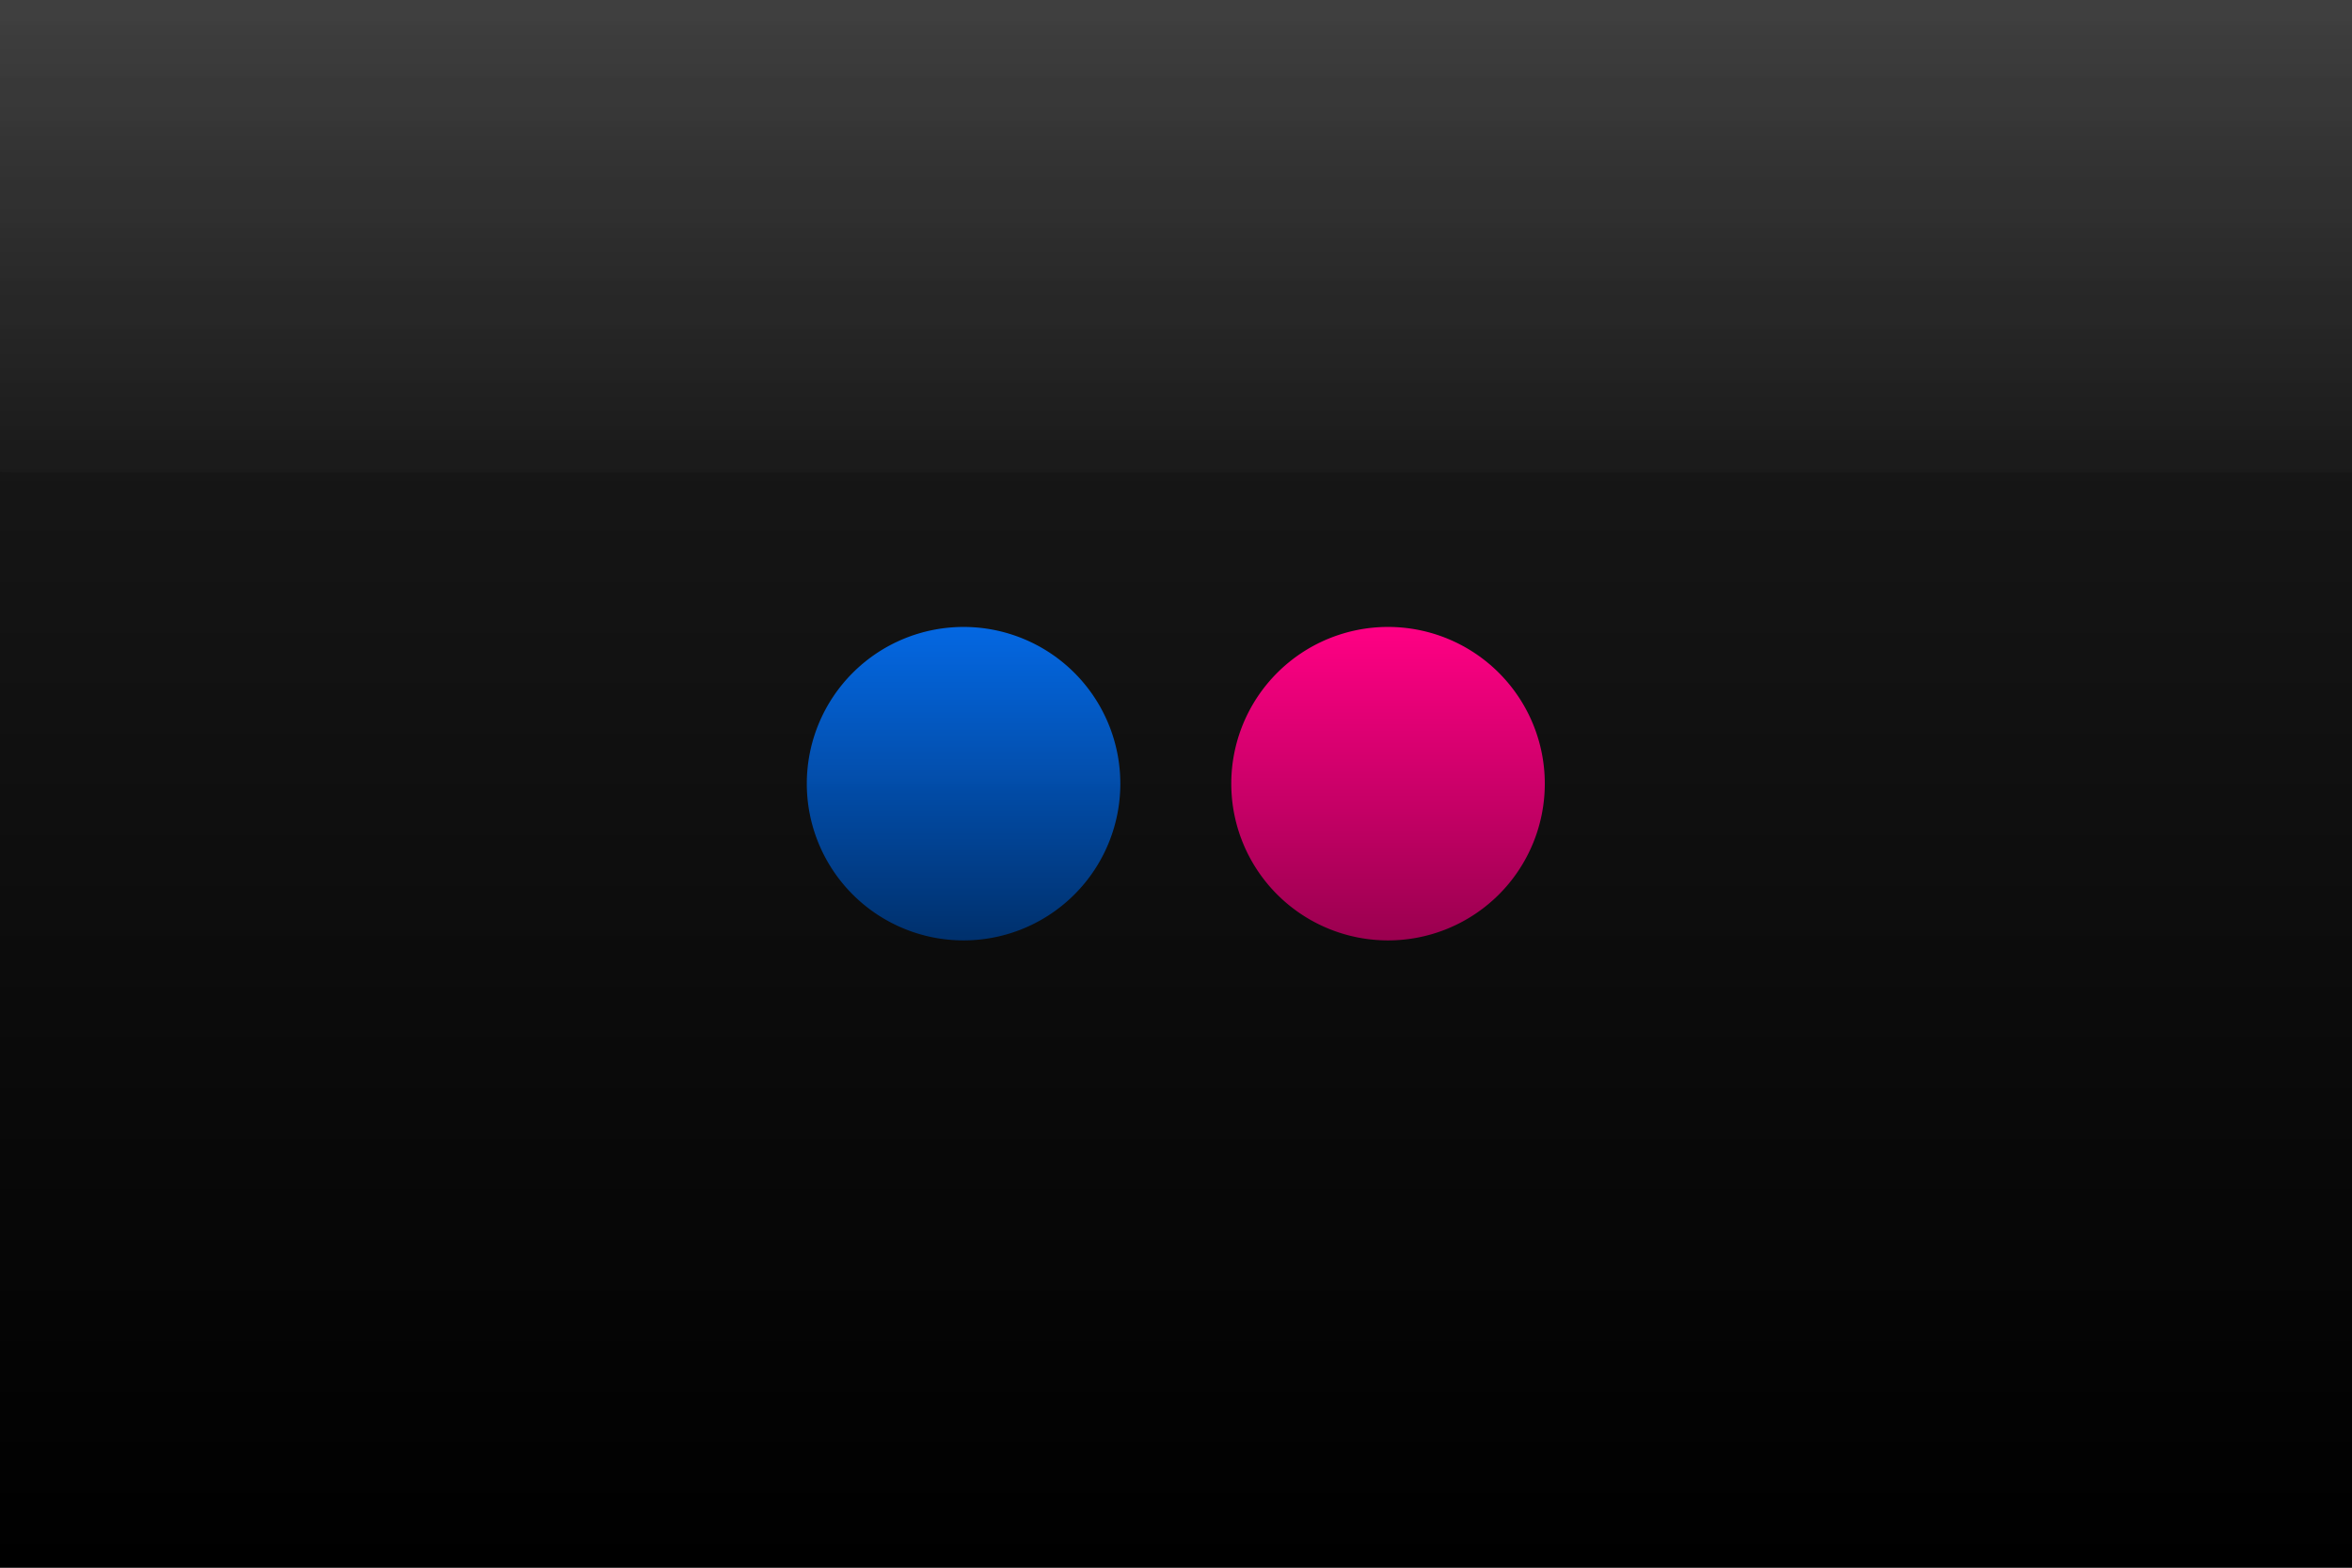 <?xml version="1.0" encoding="UTF-8" standalone="no"?>
<!-- Created with Inkscape (http://www.inkscape.org/) -->
<svg
   xmlns:dc="http://purl.org/dc/elements/1.1/"
   xmlns:cc="http://web.resource.org/cc/"
   xmlns:rdf="http://www.w3.org/1999/02/22-rdf-syntax-ns#"
   xmlns:svg="http://www.w3.org/2000/svg"
   xmlns="http://www.w3.org/2000/svg"
   xmlns:xlink="http://www.w3.org/1999/xlink"
   xmlns:sodipodi="http://sodipodi.sourceforge.net/DTD/sodipodi-0.dtd"
   xmlns:inkscape="http://www.inkscape.org/namespaces/inkscape"
   width="300"
   height="200"
   id="svg3341"
   sodipodi:version="0.32"
   inkscape:version="0.45"
   version="1.0"
   sodipodi:docbase="/home/njp/o-hand/svn/clutter/trunk/toys/fluttr/data"
   sodipodi:docname="picture.svg"
   inkscape:output_extension="org.inkscape.output.svg.inkscape"
   sodipodi:modified="true">
  <rect width="100%" height="100%" fill="#808080" stroke="none"/>
  <defs
     id="defs3343">
    <linearGradient
       id="linearGradient3389">
      <stop
         style="stop-color:#ff0084;stop-opacity:1;"
         offset="0"
         id="stop3391" />
      <stop
         style="stop-color:#9a004f;stop-opacity:1;"
         offset="1"
         id="stop3393" />
    </linearGradient>
    <linearGradient
       id="linearGradient3379">
      <stop
         id="stop3381"
         offset="0"
         style="stop-color:#036def;stop-opacity:0.941;" />
      <stop
         id="stop3383"
         offset="1"
         style="stop-color:#00306c;stop-opacity:1;" />
    </linearGradient>
    <linearGradient
       id="linearGradient3363">
      <stop
         id="stop3365"
         offset="0"
         style="stop-color:#ffffff;stop-opacity:1;" />
      <stop
         id="stop3367"
         offset="1"
         style="stop-color:#ffffff;stop-opacity:0.116;" />
    </linearGradient>
    <linearGradient
       id="linearGradient3351">
      <stop
         style="stop-color:#1f1f1f;stop-opacity:1;"
         offset="0"
         id="stop3353" />
      <stop
         style="stop-color:#000000;stop-opacity:1;"
         offset="1"
         id="stop3355" />
    </linearGradient>
    <linearGradient
       inkscape:collect="always"
       xlink:href="#linearGradient3351"
       id="linearGradient3357"
       x1="111.429"
       y1="0"
       x2="111.429"
       y2="200.154"
       gradientUnits="userSpaceOnUse" />
    <linearGradient
       inkscape:collect="always"
       xlink:href="#linearGradient3363"
       id="linearGradient3361"
       gradientUnits="userSpaceOnUse"
       x1="150.714"
       y1="203.922"
       x2="111.429"
       y2="200.154"
       gradientTransform="matrix(1,0,0,0.364,-0.714,126.429)" />
    <linearGradient
       inkscape:collect="always"
       xlink:href="#linearGradient3379"
       id="linearGradient3377"
       x1="111.505"
       y1="77.136"
       x2="111.505"
       y2="121.436"
       gradientUnits="userSpaceOnUse" />
    <linearGradient
       inkscape:collect="always"
       xlink:href="#linearGradient3389"
       id="linearGradient3387"
       gradientUnits="userSpaceOnUse"
       x1="111.505"
       y1="77.136"
       x2="111.505"
       y2="121.436" />
    <linearGradient
       inkscape:collect="always"
       xlink:href="#linearGradient3379"
       id="linearGradient3399"
       gradientUnits="userSpaceOnUse"
       x1="111.505"
       y1="77.136"
       x2="111.505"
       y2="121.436" />
    <linearGradient
       inkscape:collect="always"
       xlink:href="#linearGradient3389"
       id="linearGradient3401"
       gradientUnits="userSpaceOnUse"
       x1="111.505"
       y1="77.136"
       x2="111.505"
       y2="121.436" />
    <linearGradient
       inkscape:collect="always"
       xlink:href="#linearGradient3389"
       id="linearGradient3405"
       gradientUnits="userSpaceOnUse"
       x1="111.505"
       y1="77.136"
       x2="111.505"
       y2="121.436" />
    <linearGradient
       inkscape:collect="always"
       xlink:href="#linearGradient3379"
       id="linearGradient3407"
       gradientUnits="userSpaceOnUse"
       x1="111.505"
       y1="77.136"
       x2="111.505"
       y2="121.436" />
    <linearGradient
       inkscape:collect="always"
       xlink:href="#linearGradient3379"
       id="linearGradient3413"
       gradientUnits="userSpaceOnUse"
       x1="111.505"
       y1="77.136"
       x2="111.505"
       y2="121.436" />
    <linearGradient
       inkscape:collect="always"
       xlink:href="#linearGradient3389"
       id="linearGradient3415"
       gradientUnits="userSpaceOnUse"
       x1="111.505"
       y1="77.136"
       x2="111.505"
       y2="121.436" />
    <linearGradient
       inkscape:collect="always"
       xlink:href="#linearGradient3363"
       id="linearGradient3425"
       x1="129.286"
       y1="-14.712"
       x2="129.286"
       y2="44.428"
       gradientUnits="userSpaceOnUse"
       gradientTransform="translate(0,16)" />
  </defs>
  <sodipodi:namedview
     id="base"
     pagecolor="#ffffff"
     bordercolor="#666666"
     borderopacity="1.0"
     gridtolerance="10000"
     guidetolerance="10"
     objecttolerance="10"
     inkscape:pageopacity="0.0"
     inkscape:pageshadow="2"
     inkscape:zoom="1.4"
     inkscape:cx="149.37296"
     inkscape:cy="109.37642"
     inkscape:document-units="px"
     inkscape:current-layer="layer1"
     width="300px"
     height="200px"
     inkscape:window-width="910"
     inkscape:window-height="624"
     inkscape:window-x="8"
     inkscape:window-y="69" />
  <g
     inkscape:label="Layer 1"
     inkscape:groupmode="layer"
     id="layer1">
    <rect
       style="opacity:1;fill:url(#linearGradient3357);fill-opacity:1.0;stroke:none;stroke-width:6;stroke-linejoin:round;stroke-miterlimit:4;stroke-dasharray:none;stroke-opacity:1"
       id="rect3349"
       width="300"
       height="200"
       x="0"
       y="-1.1628285e-14" />
    <g
       id="g3409"
       transform="translate(2,2.7015227e-7)">
      <path
         transform="matrix(0.903,0,0,0.903,20.929,10.323)"
         d="M 132.857 99.286 A 22.143 22.143 0 1 1  88.571,99.286 A 22.143 22.143 0 1 1  132.857 99.286 z"
         sodipodi:ry="22.142857"
         sodipodi:rx="22.142857"
         sodipodi:cy="99.285713"
         sodipodi:cx="110.71429"
         id="path3369"
         style="fill:url(#linearGradient3413);fill-opacity:1;stroke:none;stroke-width:6;stroke-linejoin:round;stroke-miterlimit:4;stroke-dasharray:none;stroke-opacity:1"
         sodipodi:type="arc" />
      <path
         transform="matrix(0.903,0,0,0.903,75.071,10.323)"
         d="M 132.857 99.286 A 22.143 22.143 0 1 1  88.571,99.286 A 22.143 22.143 0 1 1  132.857 99.286 z"
         sodipodi:ry="22.142857"
         sodipodi:rx="22.142857"
         sodipodi:cy="99.285713"
         sodipodi:cx="110.71429"
         id="path3385"
         style="fill:url(#linearGradient3415);fill-opacity:1;stroke:none;stroke-width:6;stroke-linejoin:round;stroke-miterlimit:4;stroke-dasharray:none;stroke-opacity:1"
         sodipodi:type="arc" />
    </g>
    <rect
       style="opacity:0.142;fill:url(#linearGradient3425);fill-opacity:1;stroke:none;stroke-width:6;stroke-linejoin:round;stroke-miterlimit:4;stroke-dasharray:none;stroke-opacity:1"
       id="rect3417"
       width="344.286"
       height="63.571"
       x="-14.286"
       y="-3.286"
       ry="15.714" />
  </g>
</svg>
